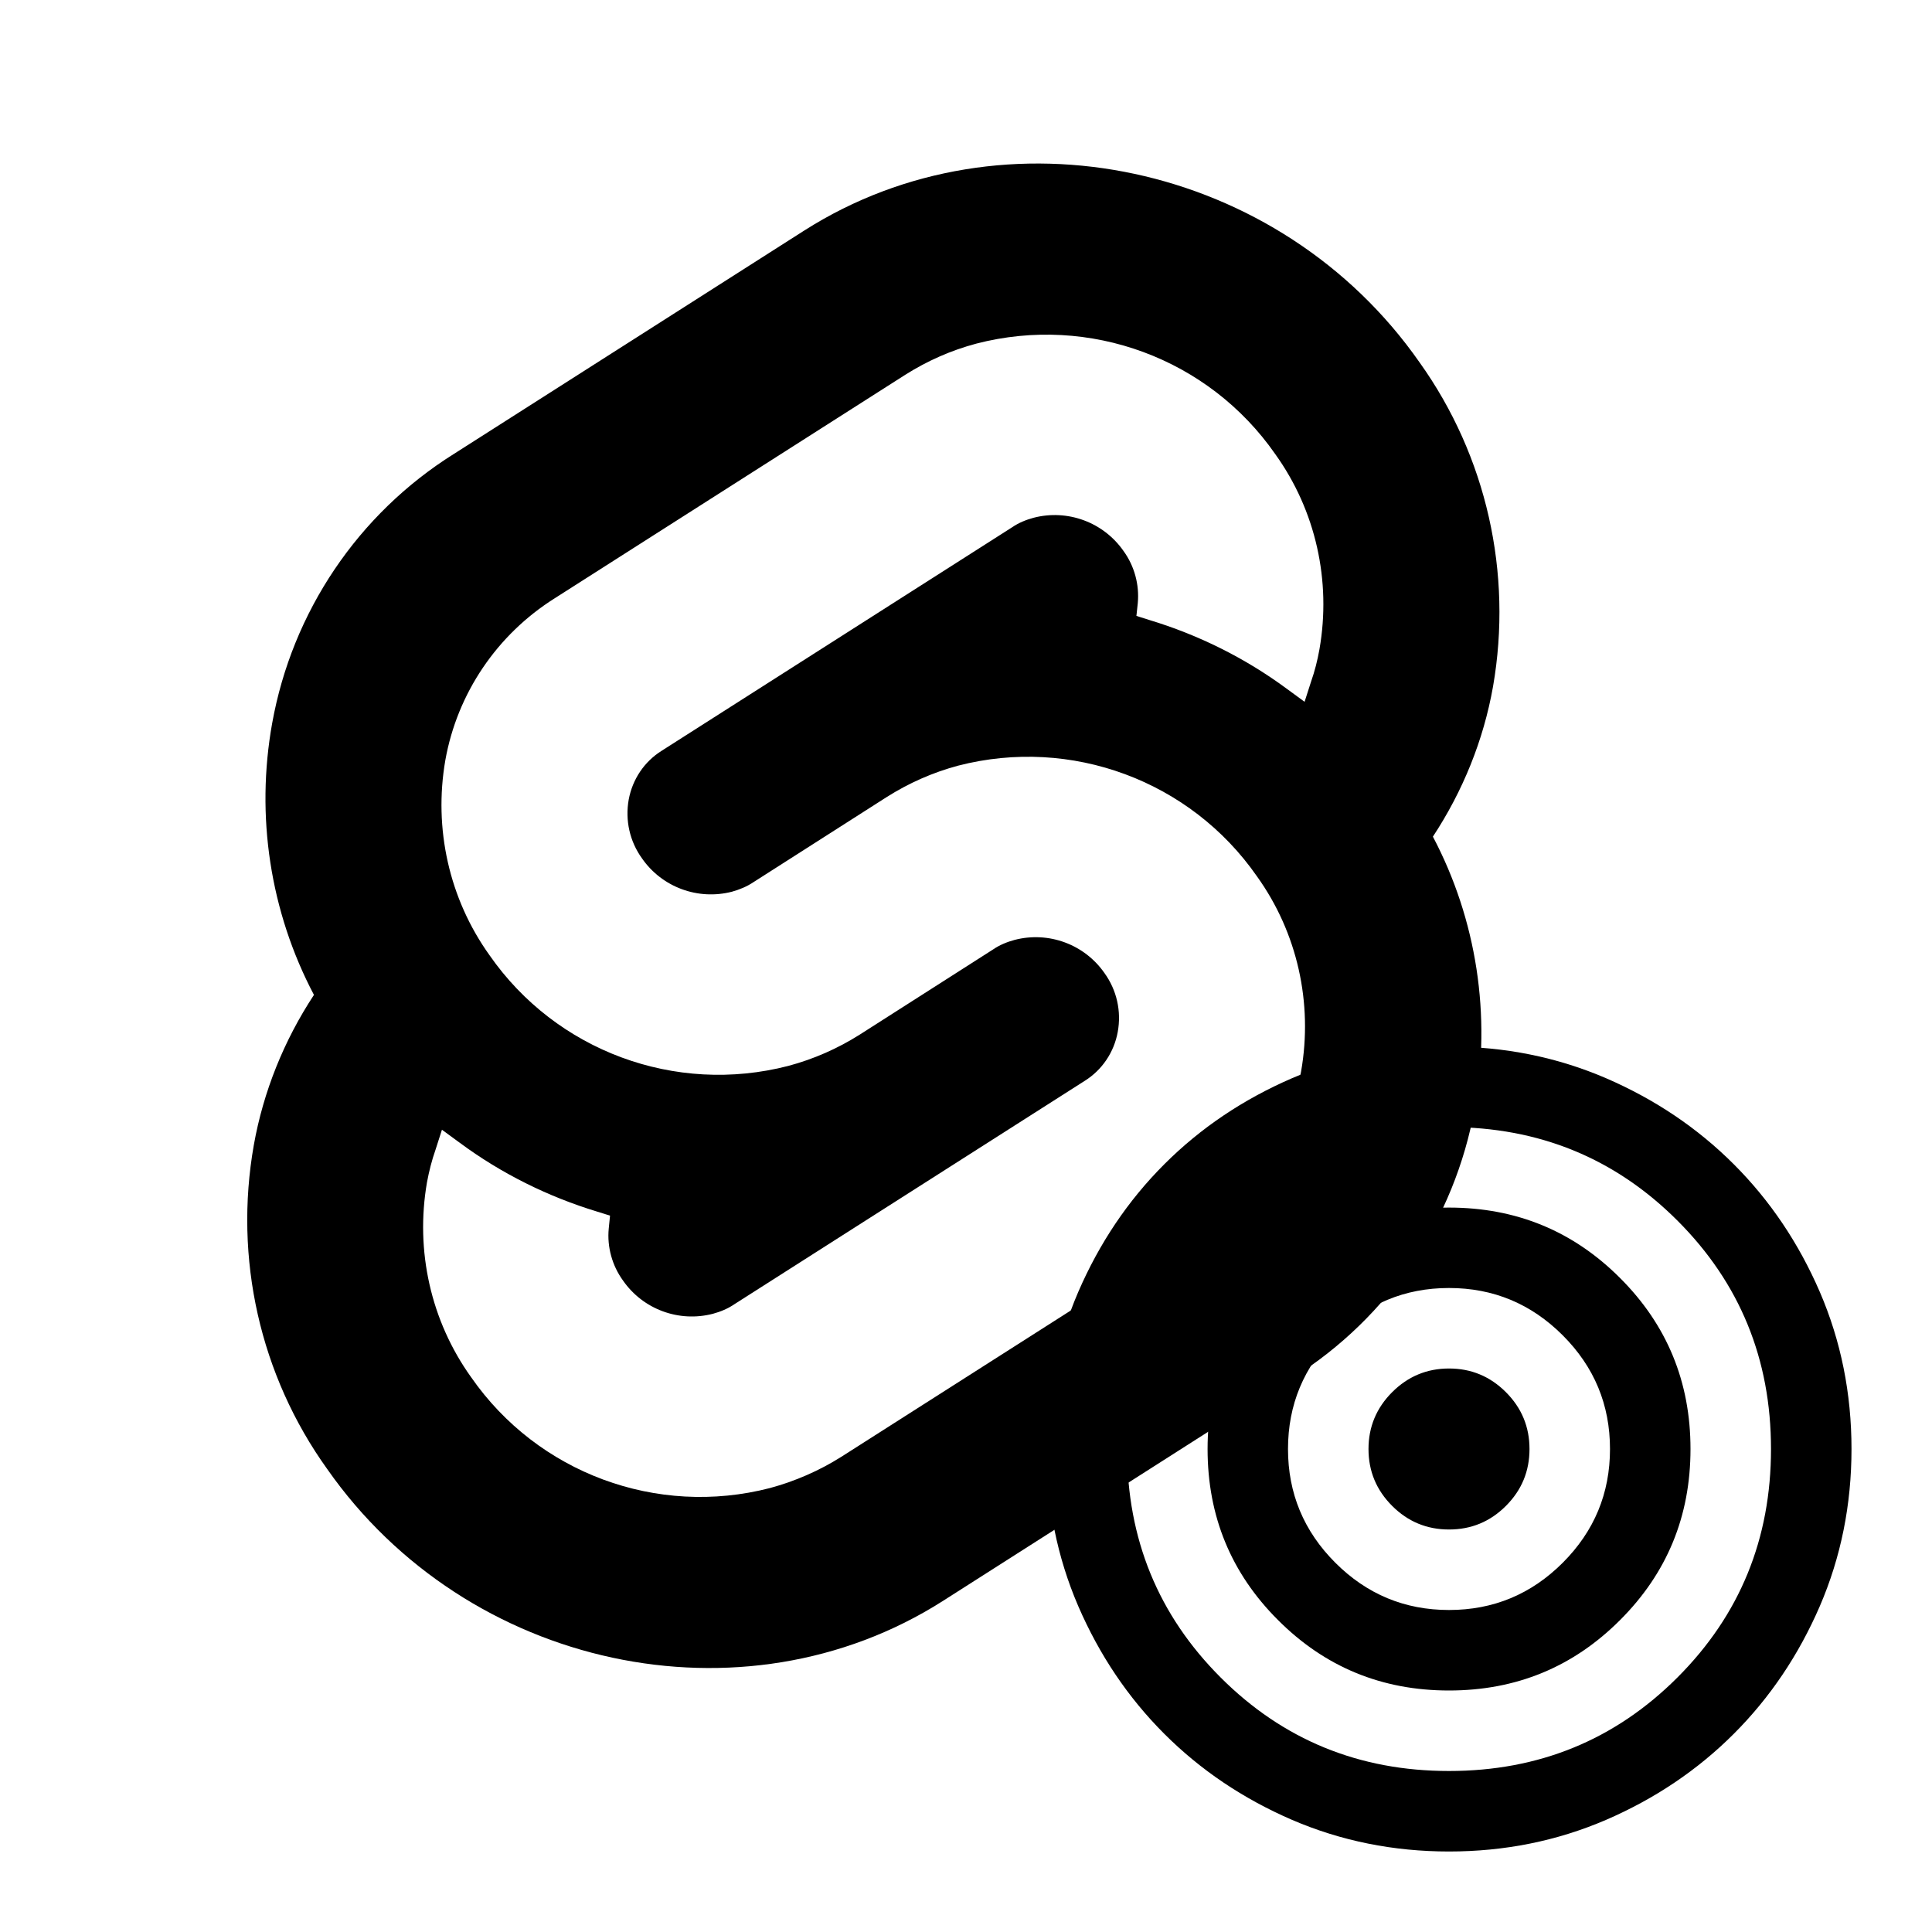 <svg width="24" height="24" viewBox="0 0 24 24" fill="none" xmlns="http://www.w3.org/2000/svg">
<path fill-rule="evenodd" clip-rule="evenodd" d="M9.992 2.863C12.472 1.285 15.902 2.019 17.636 4.504C18.467 5.668 18.792 7.119 18.547 8.528C18.429 9.195 18.172 9.828 17.8 10.393C18.345 11.427 18.526 12.616 18.319 13.768C18.07 15.152 17.252 16.367 16.062 17.114L11.709 19.89C9.228 21.467 5.802 20.733 4.064 18.248C3.229 17.084 2.904 15.633 3.153 14.224C3.271 13.561 3.528 12.924 3.9 12.359C3.355 11.325 3.174 10.136 3.381 8.984C3.63 7.6 4.448 6.385 5.638 5.639L9.992 2.863ZM5.853 17.109C6.68 18.299 8.161 18.848 9.565 18.485C9.878 18.4 10.177 18.27 10.451 18.097L14.805 15.321C15.522 14.869 16.016 14.139 16.163 13.308C16.311 12.46 16.117 11.587 15.615 10.887C14.788 9.697 13.307 9.149 11.903 9.511C11.586 9.596 11.291 9.727 11.017 9.9L9.359 10.959C9.279 11.013 9.186 11.051 9.093 11.077C8.671 11.186 8.224 11.022 7.975 10.663C7.823 10.452 7.764 10.191 7.81 9.933C7.857 9.68 8.004 9.461 8.22 9.326L12.573 6.55C12.653 6.495 12.746 6.457 12.839 6.432C13.261 6.322 13.708 6.487 13.957 6.845C14.092 7.031 14.155 7.263 14.134 7.491L14.117 7.651L14.278 7.702C14.889 7.887 15.467 8.174 15.982 8.554L16.206 8.718L16.286 8.469C16.332 8.339 16.366 8.204 16.391 8.064C16.539 7.216 16.345 6.343 15.843 5.643C15.016 4.453 13.535 3.905 12.13 4.268C11.814 4.352 11.519 4.483 11.245 4.656L6.891 7.432C6.174 7.883 5.68 8.613 5.532 9.444C5.385 10.292 5.579 11.165 6.081 11.866C6.908 13.055 8.388 13.604 9.793 13.241C10.11 13.156 10.405 13.026 10.679 12.853L12.337 11.794C12.417 11.739 12.51 11.701 12.603 11.676C13.025 11.566 13.472 11.73 13.721 12.089C13.873 12.3 13.932 12.562 13.885 12.819C13.839 13.072 13.691 13.291 13.476 13.426L9.122 16.202C9.042 16.257 8.949 16.295 8.857 16.32C8.435 16.43 7.988 16.266 7.739 15.907C7.604 15.721 7.54 15.489 7.562 15.262L7.578 15.101L7.418 15.051C6.806 14.865 6.228 14.578 5.714 14.198L5.49 14.034L5.41 14.283C5.364 14.414 5.33 14.549 5.304 14.688C5.157 15.536 5.351 16.409 5.853 17.109Z" fill="currentColor"/>
<mask id="mask0_203_30" style="mask-type:alpha" maskUnits="userSpaceOnUse" x="12" y="12" width="12" height="12">
<rect x="12" y="12" width="12" height="12" fill="currentColor"/>
</mask>
<g mask="url(#mask0_203_30)">
<path d="M18 23C17.309 23 16.659 22.869 16.05 22.607C15.442 22.344 14.913 21.988 14.463 21.538C14.013 21.088 13.657 20.559 13.394 19.951C13.132 19.342 13.001 18.692 13.001 18C13.001 17.309 13.132 16.659 13.394 16.05C13.657 15.442 14.013 14.913 14.463 14.463C14.913 14.013 15.442 13.657 16.05 13.394C16.659 13.132 17.309 13.001 18 13.001C18.692 13.001 19.342 13.132 19.951 13.394C20.559 13.657 21.088 14.013 21.538 14.463C21.988 14.913 22.344 15.442 22.607 16.05C22.869 16.659 23 17.309 23 18C23 18.692 22.869 19.342 22.607 19.951C22.344 20.559 21.988 21.088 21.538 21.538C21.088 21.988 20.559 22.344 19.951 22.607C19.342 22.869 18.692 23 18 23ZM18 22C19.117 22 20.063 21.613 20.838 20.838C21.613 20.063 22 19.117 22 18C22 16.884 21.613 15.938 20.838 15.163C20.063 14.388 19.117 14.001 18 14.001C16.884 14.001 15.938 14.388 15.163 15.163C14.388 15.938 14.001 16.884 14.001 18C14.001 19.117 14.388 20.063 15.163 20.838C15.938 21.613 16.884 22 18 22ZM18 21C17.167 21 16.459 20.709 15.876 20.125C15.292 19.542 15.001 18.834 15.001 18C15.001 17.167 15.292 16.459 15.876 15.876C16.459 15.292 17.167 15.001 18 15.001C18.834 15.001 19.542 15.292 20.125 15.876C20.709 16.459 21 17.167 21 18C21 18.834 20.709 19.542 20.125 20.125C19.542 20.709 18.834 21 18 21ZM18 20C18.55 20 19.021 19.805 19.413 19.413C19.805 19.021 20 18.55 20 18C20 17.451 19.805 16.98 19.413 16.588C19.021 16.196 18.55 16 18 16C17.451 16 16.98 16.196 16.588 16.588C16.196 16.98 16 17.451 16 18C16 18.55 16.196 19.021 16.588 19.413C16.98 19.805 17.451 20 18 20ZM18 19C17.726 19 17.49 18.903 17.294 18.707C17.098 18.511 17 18.276 17 18C17 17.726 17.098 17.49 17.294 17.294C17.49 17.098 17.726 17 18 17C18.276 17 18.511 17.098 18.707 17.294C18.903 17.49 19 17.726 19 18C19 18.276 18.903 18.511 18.707 18.707C18.511 18.903 18.276 19 18 19Z" fill="currentColor"/>
</g>
</svg>

